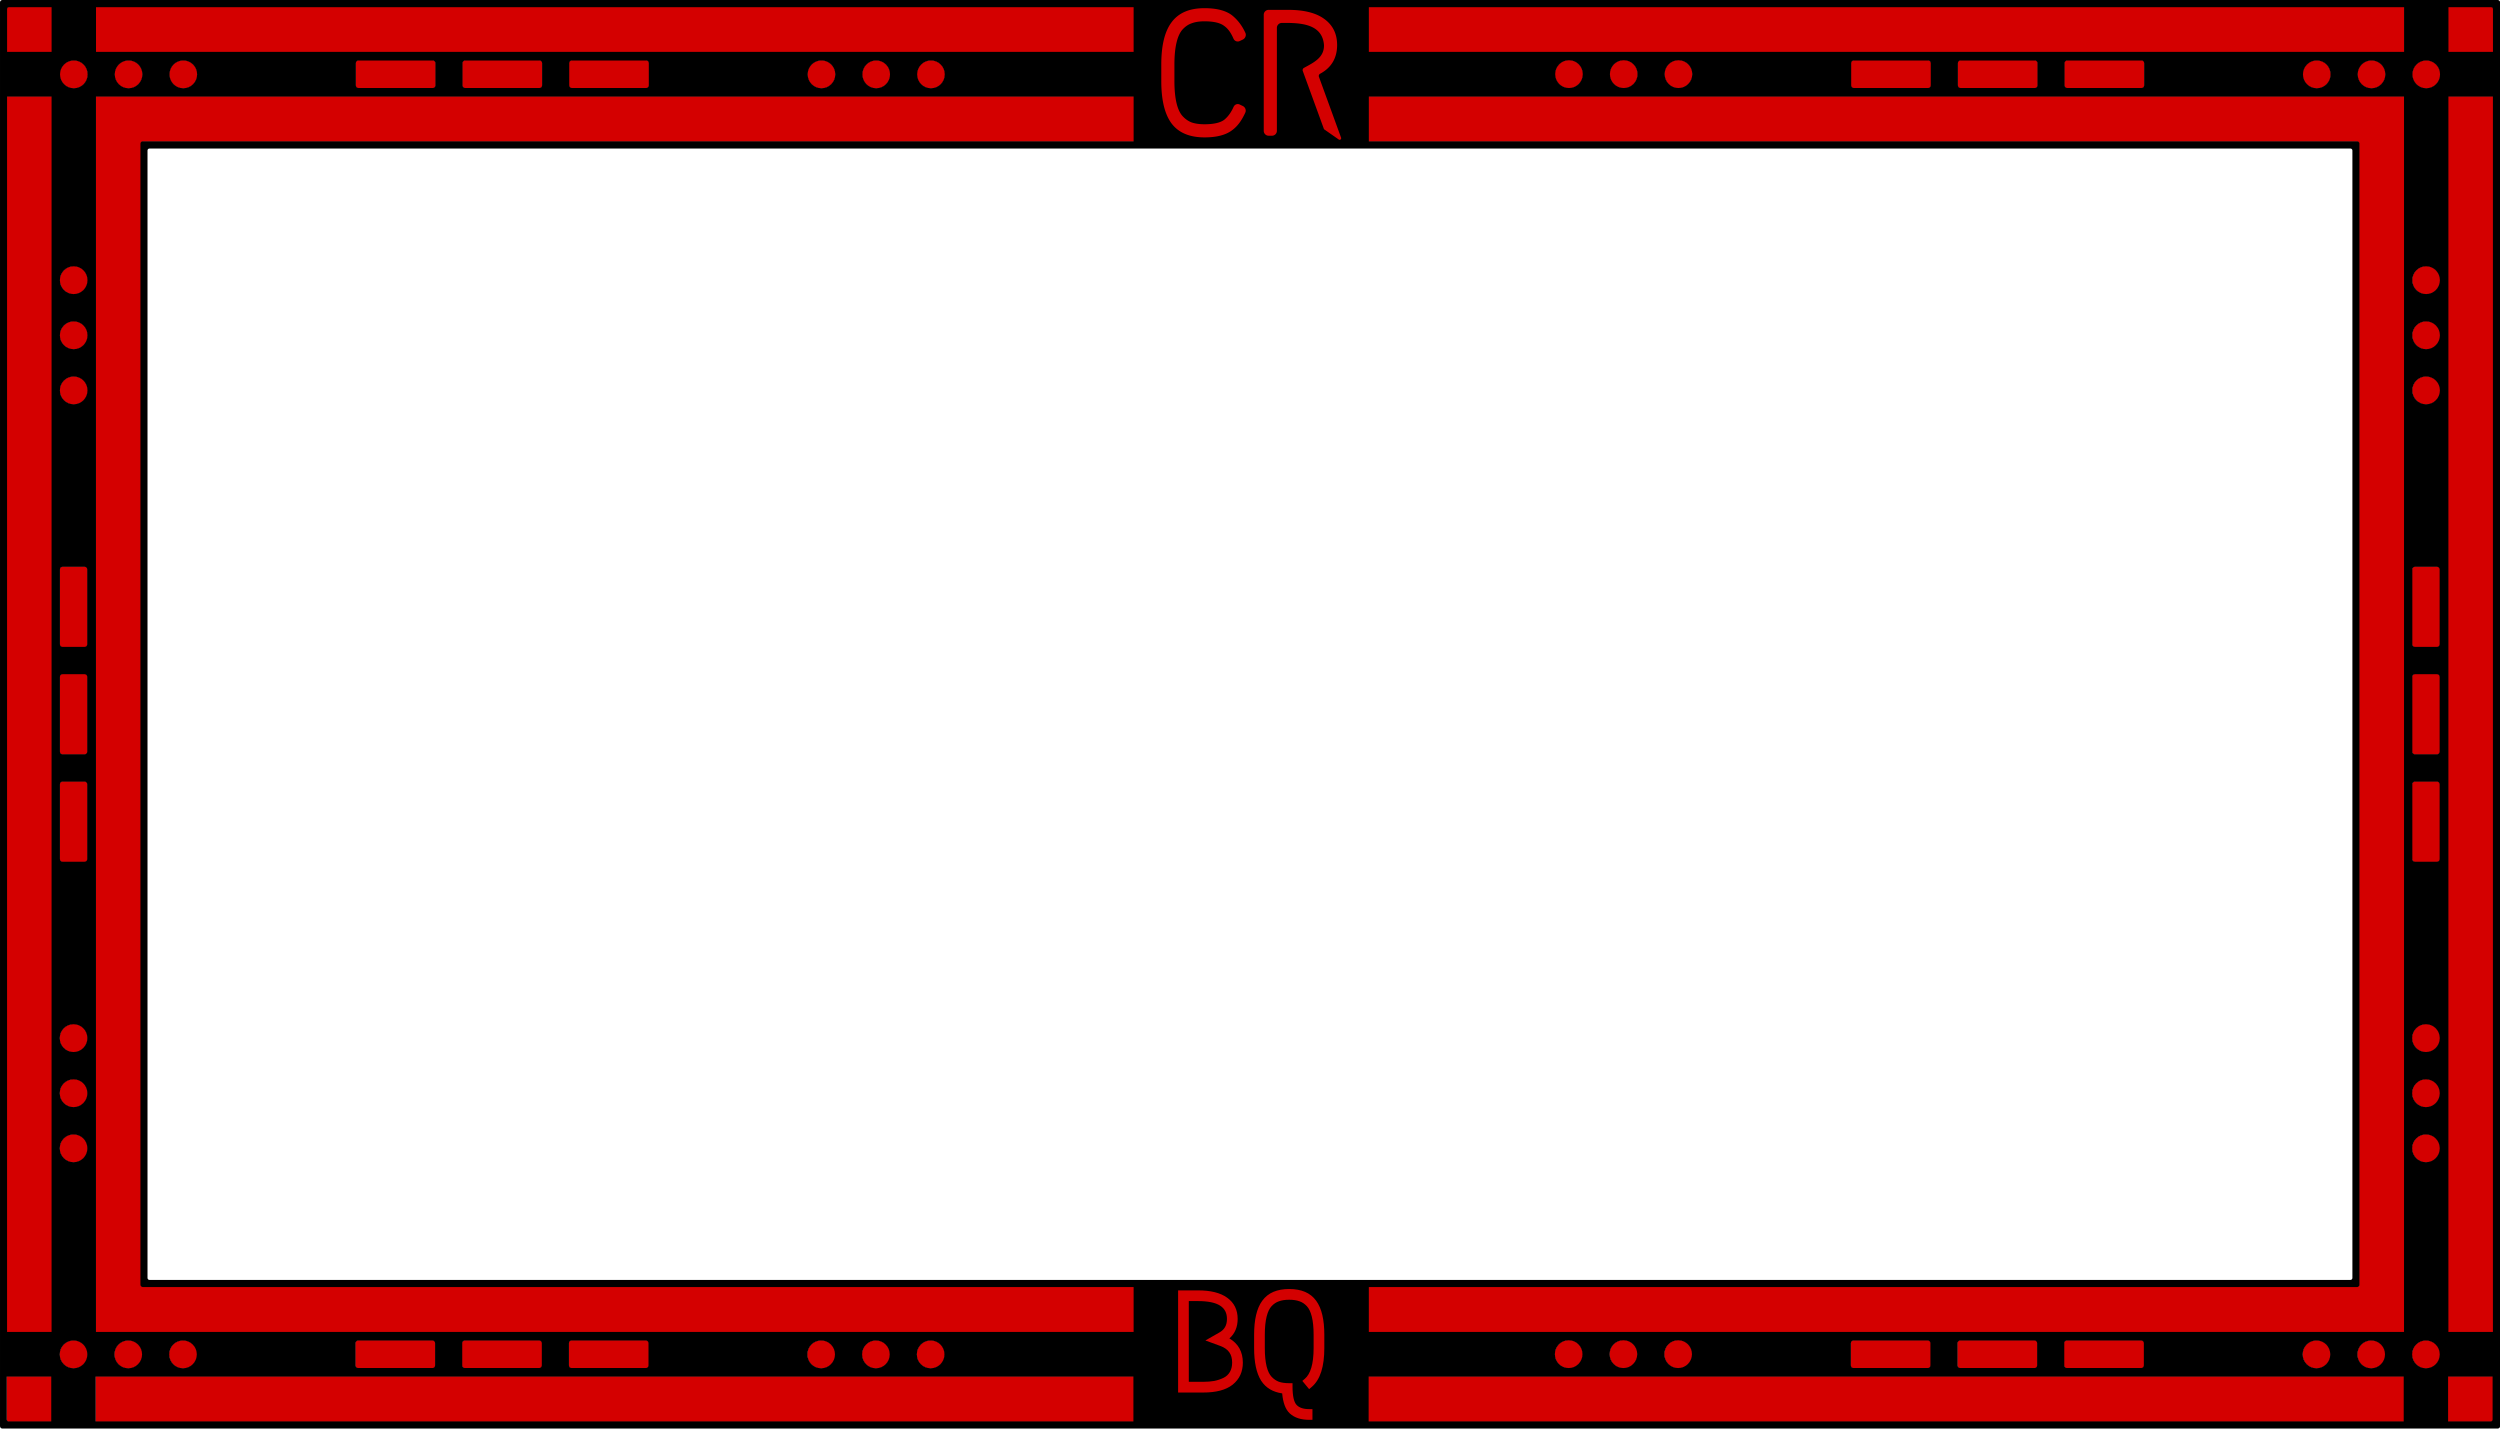 <?xml version="1.0" encoding="UTF-8"?>
<svg id="svg1" version="1.1" viewBox="0 0 1792 1024" xmlns="http://www.w3.org/2000/svg">
  <g id="CR-BQ-FRAME" transform="translate(408 -17)" stroke-linecap="round" stroke-linejoin="round" stroke-width="0">
    <path id="outer-frame" d="m-401.51 21.798c-0.952 0-1.733 0.774-1.735 1.735v31.019h32.614v-32.754zm61.993 0v32.754h1655.1v-32.754zm1686.2 0v32.754h32.606l-0.01-31.027c-0.01-0.949-0.768-1.717-1.713-1.727zm-630.03 38.034c-5.656 3e-4 -10.239 4.615-10.239 10.305 2.6e-4 5.69 4.583 10.305 10.239 10.305 5.656-3.1e-4 10.239-4.615 10.239-10.305-3e-4 -5.69-4.583-10.305-10.239-10.305zm39.236 0c-5.656 2.3e-4 -10.239 4.615-10.239 10.305 2.7e-4 5.69 4.583 10.305 10.239 10.305 5.656-2.7e-4 10.239-4.615 10.239-10.305-3e-4 -5.69-4.583-10.305-10.239-10.305zm39.236 0c-5.656 3e-4 -10.239 4.615-10.239 10.305 2.7e-4 5.69 4.583 10.305 10.239 10.305 5.656-2.7e-4 10.239-4.615 10.239-10.305-3e-4 -5.69-4.583-10.305-10.239-10.305zm-1150.2 0.17c-5.656 3.1e-4 -10.246 4.615-10.246 10.305 2.8e-4 5.69 4.59 10.305 10.246 10.305 5.656-2.3e-4 10.239-4.615 10.239-10.305-2.8e-4 -5.69-4.583-10.305-10.239-10.305zm39.228 0c-5.656 3.1e-4 -10.239 4.615-10.239 10.305 2.8e-4 5.69 4.583 10.305 10.239 10.305 5.656-2.6e-4 10.246-4.615 10.246-10.305-2.9e-4 -5.69-4.59-10.305-10.246-10.305zm39.236 0c-5.656 3.1e-4 -10.239 4.615-10.239 10.305 2.8e-4 5.69 4.583 10.305 10.239 10.305 5.656-2.3e-4 10.239-4.615 10.239-10.305-2.8e-4 -5.69-4.583-10.305-10.239-10.305zm457.44 0c-5.656 3.1e-4 -10.239 4.615-10.239 10.305 3.1e-4 5.69 4.583 10.305 10.239 10.305 5.656-2.6e-4 10.246-4.615 10.246-10.305-2.6e-4 -5.69-4.59-10.305-10.246-10.305zm39.244 0c-5.656 3.1e-4 -10.239 4.615-10.239 10.305 3e-4 5.69 4.583 10.305 10.239 10.305 5.656-3e-4 10.239-4.615 10.239-10.305-2.7e-4 -5.69-4.583-10.305-10.239-10.305zm39.236 0c-5.656 2.7e-4 -10.239 4.615-10.239 10.305 3e-4 5.69 4.583 10.305 10.239 10.305 5.656-3e-4 10.239-4.615 10.239-10.305-2.6e-4 -5.69-4.583-10.305-10.239-10.305zm993.35 0c-5.656 3.1e-4 -10.238 4.615-10.239 10.305 3e-4 5.69 4.583 10.305 10.239 10.305 5.656-2.6e-4 10.239-4.615 10.239-10.305-3e-4 -5.69-4.583-10.305-10.239-10.305zm39.236 0c-5.656 3.1e-4 -10.238 4.615-10.239 10.305 3e-4 5.69 4.583 10.305 10.239 10.305 5.656-2.6e-4 10.238-4.615 10.239-10.305-3e-4 -5.69-4.583-10.305-10.239-10.305zm39.236 0c-5.656 3.1e-4 -10.239 4.615-10.239 10.305 3e-4 5.69 4.583 10.305 10.239 10.305 5.656-2.6e-4 10.238-4.615 10.239-10.305-3e-4 -5.69-4.583-10.305-10.239-10.305zm-1482.2 0.023c-1.224 2e-3 -2.213 1.001-2.215 2.229v15.945c2e-3 1.228 0.992 2.22 2.215 2.222h53.307c1.222-2e-3 2.213-0.994 2.215-2.222v-15.945c-0.002-1.228-0.99-2.228-2.215-2.229zm76.491 0c-1.224 2e-3 -2.213 1.001-2.215 2.229v15.945c0.002 1.228 0.992 2.22 2.215 2.222h53.292c1.222-2e-3 2.213-0.994 2.215-2.222v-15.945c-0.002-1.228-0.99-2.228-2.215-2.229zm76.476 0c-1.224 2e-3 -2.213 1.001-2.215 2.229v15.945c0.002 1.228 0.992 2.22 2.215 2.222h53.307c1.222-2e-3 2.213-0.994 2.215-2.222v-15.945c-0.002-1.228-0.99-2.228-2.215-2.229zm918.89 0c-1.224 2e-3 -2.213 1.001-2.215 2.229v15.945c2e-3 1.228 0.992 2.22 2.215 2.222h53.307c1.222-2e-3 2.213-0.994 2.215-2.222v-15.945c-2e-3 -1.228-0.99-2.228-2.215-2.229zm76.484 0c-1.224 2e-3 -2.213 1.001-2.215 2.229v15.945c2e-3 1.228 0.992 2.22 2.215 2.222h53.3c1.222-2e-3 2.213-0.994 2.215-2.222v-15.945c0-1.228-0.99-2.228-2.215-2.229zm76.484 0c-1.224 2e-3 -2.213 1.001-2.215 2.229v15.945c0 1.228 0.992 2.22 2.215 2.222h53.3c1.222-2e-3 2.213-0.994 2.215-2.222v-15.945c0-1.228-0.99-2.228-2.215-2.229zm-1477 25.866v886.16h32.614v-886.16zm63.728 0v886.16h1655.1v-886.16zm1686.2 0v886.16h32.606v-886.16zm-65.047 32.762c0.729 2e-3 1.326 0.6 1.329 1.336v817.9c0 0.737-0.6 1.334-1.329 1.336h-1587.2c-0.732 0-1.326-0.596-1.329-1.336v-817.9c3e-3 -0.738 0.597-1.327 1.329-1.329zm-1636.7 88.881c-5.656 3e-4 -10.246 4.615-10.246 10.305 2.2e-4 5.69 4.59 10.305 10.246 10.305 5.656-2.3e-4 10.239-4.615 10.239-10.305-2.8e-4 -5.69-4.583-10.305-10.239-10.305zm1686.2 0c-5.656 3e-4 -10.238 4.615-10.239 10.305 2e-4 5.69 4.583 10.305 10.239 10.305 5.656-2.7e-4 10.239-4.615 10.239-10.305-2e-4 -5.69-4.583-10.305-10.239-10.305zm-1686.2 39.501c-5.658 2.6e-4 -10.25 4.613-10.246 10.305 2.8e-4 5.69 4.59 10.305 10.246 10.305 5.656-2.2e-4 10.239-4.616 10.239-10.305 3e-3 -5.692-4.58-10.305-10.239-10.305zm1686.2 0c-5.658 3e-4 -10.242 4.613-10.239 10.305 3e-4 5.69 4.583 10.305 10.239 10.305 5.656-2.6e-4 10.239-4.616 10.239-10.305 0-5.692-4.58-10.305-10.239-10.305zm-1686.2 39.501c-5.656 3.1e-4 -10.246 4.615-10.246 10.305 2.9e-4 5.69 4.59 10.305 10.246 10.305 5.656-2.2e-4 10.239-4.615 10.239-10.305-2.9e-4 -5.69-4.583-10.305-10.239-10.305zm1686.2 0c-5.656 3.1e-4 -10.238 4.615-10.239 10.305 3e-4 5.69 4.583 10.305 10.239 10.305 5.656-2.6e-4 10.239-4.615 10.239-10.305-2e-4 -5.69-4.583-10.305-10.239-10.305zm-1694.2 136.4c-1.222 2e-3 -2.213 0.994-2.215 2.222v53.651c2e-3 1.228 0.99 2.228 2.215 2.229h15.835c1.224-2e-3 2.213-1.001 2.215-2.229v-53.651c-1e-3 -1.228-0.992-2.22-2.215-2.222zm1686.2 0c-1.222 2e-3 -2.213 0.994-2.215 2.222v53.651c0 1.228 0.99 2.228 2.215 2.229h15.842c1.224-2e-3 2.213-1.001 2.215-2.229v-53.651c0-1.228-0.992-2.22-2.215-2.222zm-1686.2 76.987c-1.224 2e-3 -2.213 1.001-2.215 2.229v53.659c2e-3 1.228 0.992 2.22 2.215 2.222h15.835c1.222-2e-3 2.213-0.994 2.215-2.222v-53.659c-1e-3 -1.228-0.99-2.228-2.215-2.229zm1686.2 0c-1.224 2e-3 -2.213 1.001-2.215 2.229v53.659c0 1.228 0.992 2.22 2.215 2.222h15.842c1.222-2e-3 2.213-0.994 2.215-2.222v-53.659c0-1.228-0.99-2.228-2.215-2.229zm-1686.2 77.002c-1.224 2e-3 -2.213 1.001-2.215 2.229v53.651c2e-3 1.228 0.99 2.228 2.215 2.229h15.835c1.224-2e-3 2.213-1.001 2.215-2.229v-53.651c-2e-3 -1.228-0.99-2.228-2.215-2.229zm1686.2 0c-1.224 2e-3 -2.213 1.001-2.215 2.229v53.651c0 1.228 0.99 2.228 2.215 2.229h15.842c1.224-2e-3 2.213-1.001 2.215-2.229v-53.651c0-1.228-0.99-2.228-2.215-2.229zm-1678.3 173.9c-5.656 2.7e-4 -10.246 4.615-10.246 10.305 3e-4 5.69 4.59 10.305 10.246 10.305 5.656-2.3e-4 10.239-4.615 10.239-10.305-2.7e-4 -5.69-4.583-10.305-10.239-10.305zm1686.2 0c-5.656 3.1e-4 -10.238 4.615-10.239 10.305 3e-4 5.69 4.583 10.305 10.239 10.305 5.656-2.6e-4 10.239-4.615 10.239-10.305-2e-4 -5.69-4.583-10.305-10.239-10.305zm-1686.2 39.493c-5.656 2.7e-4 -10.246 4.615-10.246 10.305 2.7e-4 5.69 4.59 10.305 10.246 10.305 5.656-2.3e-4 10.239-4.615 10.239-10.305-2.3e-4 -5.69-4.583-10.305-10.239-10.305zm1686.2 0c-5.656 3e-4 -10.238 4.615-10.239 10.305 3e-4 5.69 4.583 10.305 10.239 10.305 5.656-2.6e-4 10.239-4.615 10.239-10.305-2e-4 -5.69-4.583-10.305-10.239-10.305zm-1686.2 39.501c-5.656 2.7e-4 -10.246 4.615-10.246 10.305 2.7e-4 5.69 4.59 10.305 10.246 10.305 5.656-2.3e-4 10.239-4.615 10.239-10.305-3e-4 -5.69-4.583-10.305-10.239-10.305zm1686.2 0c-5.656 3e-4 -10.238 4.615-10.239 10.305 3e-4 5.69 4.583 10.305 10.239 10.305 5.656-2.7e-4 10.239-4.615 10.239-10.305-3e-4 -5.69-4.583-10.305-10.239-10.305zm-614.49 147.54c-5.656 3e-4 -10.239 4.615-10.239 10.305 2.3e-4 5.69 4.583 10.305 10.239 10.305 5.656-3e-4 10.239-4.615 10.239-10.305-2.7e-4 -5.69-4.583-10.305-10.239-10.305zm39.236 0c-5.656 2.3e-4 -10.239 4.615-10.239 10.305 2.2e-4 5.69 4.583 10.305 10.239 10.305 5.656-2.7e-4 10.239-4.615 10.239-10.305-2.6e-4 -5.69-4.583-10.305-10.239-10.305zm39.236 0c-5.656 3e-4 -10.239 4.615-10.239 10.305 2.3e-4 5.69 4.583 10.305 10.239 10.305 5.656-2.7e-4 10.239-4.615 10.239-10.305-3e-4 -5.69-4.583-10.305-10.239-10.305zm-1150.2 0.155c-5.656 2.6e-4 -10.246 4.615-10.246 10.305 2.8e-4 5.69 4.59 10.305 10.246 10.305 5.656-1.9e-4 10.239-4.615 10.239-10.305-2.9e-4 -5.69-4.583-10.305-10.239-10.305zm39.228 0c-5.656 3e-4 -10.239 4.615-10.239 10.305 2.8e-4 5.69 4.583 10.305 10.239 10.305 5.656-2.6e-4 10.246-4.615 10.246-10.305-2.9e-4 -5.69-4.59-10.305-10.246-10.305zm39.236 0c-5.656 3e-4 -10.239 4.615-10.239 10.305 2.7e-4 5.69 4.583 10.305 10.239 10.305 5.656-1.9e-4 10.239-4.615 10.239-10.305-3e-4 -5.69-4.583-10.305-10.239-10.305zm457.44 0c-5.656 3e-4 -10.239 4.615-10.239 10.305 2.6e-4 5.69 4.583 10.305 10.239 10.305 5.656-2.6e-4 10.246-4.615 10.246-10.305-2.6e-4 -5.69-4.59-10.305-10.246-10.305zm39.236 0c-5.656 2.2e-4 -10.239 4.615-10.239 10.305 2.7e-4 5.69 4.583 10.305 10.239 10.305 5.658 3e-3 10.246-4.613 10.246-10.305-2.7e-4 -5.692-4.588-10.308-10.246-10.305zm39.244 0c-5.658-3e-3 -10.246 4.613-10.246 10.305 2.6e-4 5.692 4.588 10.308 10.246 10.305 5.656-3e-4 10.239-4.615 10.239-10.305-3e-4 -5.69-4.583-10.305-10.239-10.305zm993.35 0c-5.656 3e-4 -10.239 4.615-10.239 10.305 3e-4 5.69 4.583 10.305 10.239 10.305 5.656-2.6e-4 10.238-4.615 10.239-10.305-3e-4 -5.69-4.583-10.305-10.239-10.305zm39.236 0c-5.656 3e-4 -10.238 4.615-10.239 10.305 3e-4 5.69 4.583 10.305 10.239 10.305 5.656-2.6e-4 10.239-4.615 10.239-10.305-3e-4 -5.69-4.583-10.305-10.239-10.305zm39.236 0c-5.656 3e-4 -10.239 4.615-10.239 10.305 2e-4 5.69 4.583 10.305 10.239 10.305 5.656-2.6e-4 10.238-4.615 10.239-10.305-3e-4 -5.69-4.583-10.305-10.239-10.305zm-1482.2 0.038c-1.224 2e-3 -2.213 1.001-2.215 2.229v15.945c1e-3 1.228 0.992 2.22 2.215 2.222h53.3c1.222-2e-3 2.213-0.994 2.215-2.222v-15.945c-0.002-1.228-0.99-2.228-2.215-2.229zm76.484 0c-1.224 2e-3 -2.213 1.001-2.215 2.229v15.945c0.002 1.228 0.992 2.22 2.215 2.222h53.3c1.222-2e-3 2.213-0.994 2.215-2.222v-15.945c-0.002-1.228-0.99-2.228-2.215-2.229zm76.484 0c-1.224 2e-3 -2.213 1.001-2.215 2.229v15.945c0.001 1.228 0.992 2.22 2.215 2.222h53.307c1.222-2e-3 2.213-0.994 2.215-2.222v-15.945c-0.002-1.228-0.99-2.228-2.215-2.229zm918.89 0c-1.224 2e-3 -2.213 1.001-2.215 2.229v15.945c2e-3 1.228 0.992 2.22 2.215 2.222h53.3c1.222-2e-3 2.213-0.994 2.215-2.222v-15.945c-2e-3 -1.228-0.99-2.228-2.215-2.229zm76.484 0c-1.224 2e-3 -2.213 1.001-2.215 2.229v15.945c1e-3 1.228 0.992 2.22 2.215 2.222h53.3c1.222-2e-3 2.213-0.994 2.215-2.222v-15.945c0-1.228-0.99-2.228-2.215-2.229zm76.484 0c-1.224 1e-3 -2.213 1.001-2.215 2.229v15.945c0 1.228 0.992 2.22 2.215 2.222h53.3c1.222-2e-3 2.213-0.994 2.215-2.222v-15.945c0-1.228-0.99-2.228-2.215-2.229zm-1477 25.867v31.064c2e-3 0.96 0.774 1.748 1.735 1.75h30.879v-32.813zm63.728 0v32.813h1655.1v-32.813zm1686.2 0v32.813h30.872c0.963 0 1.733-0.787 1.735-1.75v-31.064z" fill="#d40000" style="paint-order:stroke fill markers" aria-label="OUTER-FRAME">
      <title id="outer-frame">outer-frame</title>
    </path>
    <path id="inner-frame" d="m-406.32 17c-0.926 0-1.675 0.757-1.678 1.69v1020.6c0 0.932 0.752 1.686 1.678 1.69h1788.7c0.926 0 1.675-0.757 1.678-1.69v-1020.6c0-0.932-0.752-1.686-1.678-1.69h-1788.7zm4.785 5.146h30.52v32.055h-31.9v-30.666c0-0.767 0.62-1.387 1.381-1.389zm62.352 0h743.76v32.055h-743.76v-32.055zm912.37 0h742.04v32.055h-742.04v-32.055zm773.86 0h30.514c0.764 0 1.385 0.62 1.387 1.389v30.666h-31.9v-32.055zm-630.4 38.041c5.459 2e-4 9.885 4.455 9.885 9.951-2e-4 5.496-4.426 9.951-9.885 9.951-5.459-2e-4 -9.885-4.455-9.885-9.951 2e-4 -5.496 4.426-9.951 9.885-9.951zm39.236 0c5.459 2e-4 9.885 4.455 9.885 9.951-1.9e-4 5.496-4.426 9.951-9.885 9.951-5.459-2.5e-4 -9.885-4.456-9.885-9.951 2e-4 -5.496 4.426-9.951 9.885-9.951zm39.236 0c5.459 2e-4 9.885 4.455 9.885 9.951-2e-4 5.496-4.426 9.951-9.885 9.951-5.459-2e-4 -9.885-4.455-9.885-9.951 2e-4 -5.496 4.426-9.951 9.885-9.951zm-1150.2 0.166c5.459 2e-4 9.885 4.455 9.885 9.951-2e-4 5.496-4.426 9.951-9.885 9.951-5.459-2e-4 -9.885-4.455-9.885-9.951 2e-4 -5.496 4.426-9.951 9.885-9.951zm39.236 0c5.459 2.5e-4 9.885 4.456 9.885 9.951-2e-4 5.496-4.426 9.951-9.885 9.951-5.459-2e-4 -9.885-4.455-9.885-9.951 2e-4 -5.496 4.426-9.951 9.885-9.951zm39.236 0c5.459 2e-4 9.885 4.455 9.885 9.951-2e-4 5.496-4.426 9.951-9.885 9.951-5.459-2e-4 -9.885-4.455-9.885-9.951 2e-4 -5.496 4.426-9.951 9.885-9.951zm457.44 0c5.459 2.5e-4 9.885 4.456 9.885 9.951-2e-4 5.496-4.426 9.951-9.885 9.951-5.459-2e-4 -9.885-4.455-9.885-9.951 2e-4 -5.496 4.426-9.951 9.885-9.951zm39.24 0c5.459 2e-4 9.885 4.455 9.885 9.951-2e-4 5.496-4.426 9.951-9.885 9.951-5.459-2e-4 -9.885-4.455-9.885-9.951 2e-4 -5.496 4.426-9.951 9.885-9.951zm39.236 0c5.459 2.5e-4 9.883 4.456 9.883 9.951-2e-4 5.496-4.424 9.951-9.883 9.951-5.459-2e-4 -9.885-4.455-9.885-9.951 2e-4 -5.496 4.426-9.951 9.885-9.951zm993.35 0c5.459 2e-4 9.885 4.455 9.885 9.951-2e-4 5.496-4.426 9.951-9.885 9.951-5.459-2.5e-4 -9.885-4.455-9.885-9.951 2e-4 -5.496 4.426-9.951 9.885-9.951zm39.236 0c5.459 2e-4 9.885 4.455 9.885 9.951-2e-4 5.496-4.426 9.951-9.885 9.951-5.459-2e-4 -9.885-4.455-9.885-9.951 1e-4 -5.496 4.426-9.951 9.885-9.951zm39.236 0c5.459 2.5e-4 9.885 4.456 9.885 9.951-2e-4 5.496-4.426 9.951-9.885 9.951-5.459-2e-4 -9.884-4.455-9.885-9.951 2e-4 -5.496 4.426-9.951 9.885-9.951zm-1482.2 0.021h53.303c1.027 1e-3 1.86 0.839 1.861 1.873v15.945c0 1.034-0.835 1.872-1.861 1.873h-53.303c-1.027-1e-3 -1.858-0.839-1.859-1.873v-15.945c0-1.034 0.833-1.872 1.859-1.873zm76.488 0h53.295c1.027 1e-3 1.858 0.84 1.859 1.873v15.945c0 1.034-0.833 1.872-1.859 1.873h-53.295c-1.027-1e-3 -1.86-0.839-1.861-1.873v-15.945c0-1.034 0.835-1.872 1.861-1.873zm76.479 0h53.305c1.027 1e-3 1.858 0.839 1.859 1.873v15.945c0 1.034-0.833 1.872-1.859 1.873h-53.305c-1.027-1e-3 -1.858-0.84-1.859-1.873v-15.945c0-1.034 0.833-1.872 1.859-1.873zm918.9 0h53.303c1.027 1e-3 1.858 0.839 1.859 1.873v15.945c-1e-3 1.034-0.833 1.872-1.859 1.873h-53.303c-1.027-1e-3 -1.86-0.839-1.861-1.873v-15.945c1e-3 -1.034 0.835-1.872 1.861-1.873zm76.479 0h53.305c1.027 1e-3 1.858 0.839 1.859 1.873v15.945c-1e-3 1.034-0.833 1.872-1.859 1.873h-53.305c-1.027-1e-3 -1.858-0.839-1.859-1.873v-15.945c1e-3 -1.034 0.833-1.872 1.859-1.873zm76.488 0h53.303c1.027 1e-3 1.86 0.839 1.861 1.873v15.945c-1e-3 1.034-0.835 1.872-1.861 1.873h-53.303c-1.027-1e-3 -1.858-0.839-1.859-1.873v-15.945c1e-3 -1.034 0.833-1.872 1.859-1.873zm-1476.7 25.867h31.9v885.48h-31.9v-885.48zm63.732 0h743.78v32.055h-708.52-1.701c-0.928 0-1.682 0.755-1.686 1.689v817.9c0 0.934 0.757 1.689 1.686 1.689h710.22v32.145h-743.78v-885.48zm912.38 0h742.02v885.48h-742.02v-32.145h708.42c0.926-3e-3 1.675-0.757 1.678-1.689v-817.9c0-0.932-0.752-1.686-1.678-1.689h-708.42v-32.055zm773.84 0h31.9v885.48h-31.9v-885.48zm-1647.9 37.225h1577.7c0.764-2e-3 1.383 0.62 1.385 1.389v808.19c0 0.771-0.619 1.396-1.385 1.395h-1577.7c-0.764-1e-3 -1.383-0.626-1.381-1.395v-808.19c0-0.767 0.62-1.387 1.381-1.389zm-54.287 84.418c5.459 1.9e-4 9.885 4.454 9.885 9.949-2e-4 5.496-4.426 9.951-9.885 9.951-5.459-1.9e-4 -9.885-4.455-9.885-9.951 2e-4 -5.496 4.426-9.949 9.885-9.949zm1686.2 0c5.459 1.9e-4 9.885 4.454 9.885 9.949-2e-4 5.496-4.426 9.951-9.885 9.951-5.459-1.9e-4 -9.884-4.455-9.885-9.951 2e-4 -5.496 4.426-9.949 9.885-9.949zm-1686.2 39.496c5.461 1.9e-4 9.888 4.459 9.885 9.957-2e-4 5.496-4.426 9.949-9.885 9.949-5.459-1.9e-4 -9.885-4.454-9.885-9.949 0-5.498 4.423-9.957 9.885-9.957zm1686.2 0c5.461 1.9e-4 9.888 4.459 9.885 9.957-2e-4 5.496-4.426 9.949-9.885 9.949-5.459-1.9e-4 -9.884-4.454-9.885-9.949 0-5.498 4.423-9.957 9.885-9.957zm-1686.2 39.504c5.459 1.9e-4 9.885 4.455 9.885 9.951-2e-4 5.496-4.426 9.951-9.885 9.951-5.459-1.9e-4 -9.885-4.455-9.885-9.951 2e-4 -5.496 4.426-9.951 9.885-9.951zm1686.2 0c5.459 1.9e-4 9.885 4.455 9.885 9.951-2e-4 5.496-4.426 9.951-9.885 9.951-5.459-1.9e-4 -9.884-4.455-9.885-9.951 2e-4 -5.496 4.426-9.951 9.885-9.951zm-1694.2 136.4h15.84c1.027 1e-3 1.858 0.838 1.859 1.871v53.652c0 1.034-0.833 1.872-1.859 1.873h-15.84c-1.027-1e-3 -1.858-0.839-1.859-1.873v-53.652c0-1.034 0.833-1.87 1.859-1.871zm1686.2 0h15.838c1.027 1e-3 1.86 0.838 1.861 1.871v53.652c-1e-3 1.034-0.835 1.872-1.861 1.873h-15.838c-1.027-1e-3 -1.86-0.839-1.861-1.873v-53.652c1e-3 -1.034 0.835-1.87 1.861-1.871zm-1686.2 76.994h15.84c1.027 1e-3 1.858 0.838 1.859 1.871v53.66c0 1.034-0.833 1.87-1.859 1.871h-15.84c-1.027-1e-3 -1.858-0.838-1.859-1.871v-53.66c0-1.034 0.833-1.87 1.859-1.871zm1686.2 0h15.838c1.027 1e-3 1.86 0.838 1.861 1.871v53.66c-1e-3 1.034-0.835 1.87-1.861 1.871h-15.838c-1.027-1e-3 -1.86-0.838-1.861-1.871v-53.66c1e-3 -1.034 0.835-1.87 1.861-1.871zm-1686.2 76.998h15.84c1.027 1e-3 1.858 0.838 1.859 1.871v53.66c0 1.034-0.833 1.87-1.859 1.871h-15.84c-1.027-1e-3 -1.858-0.838-1.859-1.871v-53.66c0-1.034 0.833-1.87 1.859-1.871zm1686.2 0h15.838c1.027 1e-3 1.86 0.838 1.861 1.871v53.66c-1e-3 1.034-0.835 1.87-1.861 1.871h-15.838c-1.027-1e-3 -1.86-0.838-1.861-1.871v-53.66c1e-3 -1.034 0.835-1.87 1.861-1.871zm-1678.3 173.9c5.459 1.9e-4 9.885 4.455 9.885 9.951-2e-4 5.496-4.426 9.951-9.885 9.951-5.459-1.9e-4 -9.885-4.455-9.885-9.951 2e-4 -5.496 4.426-9.951 9.885-9.951zm1686.2 0c5.459 1.9e-4 9.884 4.455 9.885 9.951-2e-4 5.496-4.426 9.951-9.885 9.951-5.459-1.9e-4 -9.885-4.455-9.885-9.951 2e-4 -5.496 4.426-9.951 9.885-9.951zm-1686.2 39.496c5.459 1.9e-4 9.885 4.455 9.885 9.951-2e-4 5.496-4.426 9.951-9.885 9.951-5.459-1.9e-4 -9.885-4.455-9.885-9.951 2e-4 -5.496 4.426-9.951 9.885-9.951zm1686.2 0c5.459 1.9e-4 9.884 4.455 9.885 9.951-2e-4 5.496-4.426 9.951-9.885 9.951-5.459-1.9e-4 -9.885-4.455-9.885-9.951 2e-4 -5.496 4.426-9.951 9.885-9.951zm-1686.2 39.498c5.459 1.9e-4 9.885 4.455 9.885 9.951-2e-4 5.496-4.426 9.949-9.885 9.949-5.459-1.9e-4 -9.885-4.454-9.885-9.949 2e-4 -5.496 4.426-9.951 9.885-9.951zm1686.2 0c5.459 1.9e-4 9.884 4.455 9.885 9.951-2e-4 5.496-4.426 9.949-9.885 9.949-5.459-1.9e-4 -9.885-4.454-9.885-9.949 2e-4 -5.496 4.426-9.951 9.885-9.951zm-614.49 147.54c5.459 2.5e-4 9.885 4.456 9.885 9.951-2e-4 5.496-4.426 9.951-9.885 9.951-5.459-1.9e-4 -9.885-4.455-9.885-9.951 2e-4 -5.496 4.426-9.951 9.885-9.951zm39.236 0c5.459 1.9e-4 9.885 4.455 9.885 9.951-2e-4 5.496-4.426 9.951-9.885 9.951-5.459-1.9e-4 -9.885-4.455-9.885-9.951 2e-4 -5.496 4.426-9.951 9.885-9.951zm39.236 0c5.459 2.5e-4 9.885 4.456 9.885 9.951-2e-4 5.496-4.426 9.951-9.885 9.951-5.459-1.9e-4 -9.885-4.455-9.885-9.951 2e-4 -5.496 4.426-9.951 9.885-9.951zm-1150.2 0.16c5.459 2.5e-4 9.885 4.456 9.885 9.951-2e-4 5.496-4.426 9.951-9.885 9.951-5.459-1.9e-4 -9.885-4.455-9.885-9.951 2e-4 -5.496 4.426-9.951 9.885-9.951zm39.236 0c5.459 1.9e-4 9.885 4.455 9.885 9.951-2e-4 5.496-4.426 9.951-9.885 9.951-5.459-2.5e-4 -9.885-4.456-9.885-9.951 2e-4 -5.496 4.426-9.951 9.885-9.951zm39.236 0c5.459 1.9e-4 9.885 4.455 9.885 9.951-2e-4 5.496-4.426 9.951-9.885 9.951-5.459-1.9e-4 -9.885-4.455-9.885-9.951 2e-4 -5.496 4.426-9.951 9.885-9.951zm457.44 0c5.459 1.9e-4 9.885 4.455 9.885 9.951-2e-4 5.496-4.426 9.951-9.885 9.951-5.459-2.5e-4 -9.885-4.456-9.885-9.951 2e-4 -5.496 4.426-9.951 9.885-9.951zm39.236 0c5.461-3e-3 9.89 4.453 9.891 9.951-2e-4 5.498-4.429 9.954-9.891 9.951-5.459-1.9e-4 -9.885-4.455-9.885-9.951 2e-4 -5.496 4.426-9.951 9.885-9.951zm39.24 0c5.459 1.9e-4 9.885 4.455 9.885 9.951-2e-4 5.496-4.426 9.951-9.885 9.951-5.461 3e-3 -9.89-4.453-9.891-9.951 2e-4 -5.498 4.429-9.954 9.891-9.951zm993.35 0c5.459 1.9e-4 9.885 4.455 9.885 9.951-2e-4 5.496-4.426 9.951-9.885 9.951-5.459-1.9e-4 -9.885-4.455-9.885-9.951 2e-4 -5.496 4.426-9.951 9.885-9.951zm39.236 0c5.459 2.5e-4 9.885 4.456 9.885 9.951-2e-4 5.496-4.426 9.951-9.885 9.951-5.459-1.9e-4 -9.884-4.455-9.885-9.951 2e-4 -5.496 4.426-9.951 9.885-9.951zm39.236 0c5.459 1.9e-4 9.884 4.455 9.885 9.951-2e-4 5.496-4.426 9.951-9.885 9.951-5.459-2.5e-4 -9.885-4.456-9.885-9.951 2e-4 -5.496 4.426-9.951 9.885-9.951zm-1482.2 0.033h53.297c1.027 1e-3 1.858 0.839 1.859 1.873v15.945c0 1.034-0.833 1.872-1.859 1.873h-53.297c-1.027-1e-3 -1.858-0.839-1.859-1.873v-15.945c0-1.034 0.833-1.872 1.859-1.873zm76.48 0h53.303c1.027 1e-3 1.86 0.839 1.861 1.873v15.945c0 1.034-0.835 1.872-1.861 1.873h-53.303c-1.027-1e-3 -1.858-0.84-1.859-1.873v-15.945c0-1.034 0.833-1.872 1.859-1.873zm76.488 0h53.303c1.027 1e-3 1.858 0.84 1.859 1.873v15.945c0 1.034-0.833 1.872-1.859 1.873h-53.303c-1.027-1e-3 -1.86-0.839-1.861-1.873v-15.945c0-1.034 0.835-1.872 1.861-1.873zm918.89 0h53.295c1.027 1e-3 1.86 0.839 1.861 1.873v15.945c-1e-3 1.034-0.835 1.872-1.861 1.873h-53.295c-1.027-1e-3 -1.86-0.839-1.861-1.873v-15.945c1e-3 -1.034 0.835-1.872 1.861-1.873zm76.48 0h53.303c1.027 1e-3 1.858 0.839 1.859 1.873v15.945c-1e-3 1.034-0.833 1.872-1.859 1.873h-53.303c-1.027-1e-3 -1.86-0.839-1.861-1.873v-15.945c1e-3 -1.034 0.835-1.872 1.861-1.873zm76.486 0h53.305c1.027 1e-3 1.858 0.839 1.859 1.873v15.945c-1e-3 1.034-0.833 1.872-1.859 1.873h-53.305c-1.027-1e-3 -1.858-0.84-1.859-1.873v-15.945c0-1.034 0.833-1.872 1.859-1.873zm-1476.7 25.867h31.9v32.102h-30.52c-0.762 0-1.377-0.622-1.379-1.389l-0.002-30.713zm63.732 0h743.86v32.102h-743.86v-32.102zm912.47 0h741.94v32.102h-741.94v-32.102zm773.76 0h31.9v30.713c0 0.769-0.623 1.391-1.387 1.389h-30.514v-32.102z" fill="#000000" style="paint-order:stroke fill markers" aria-label="INNER-FRAME">
      <title id="inner-frame">inner-frame</title>
    </path>
    <path id="cr-element" d="m455.41 22.859c-10.628 0-18.631 3.21-23.805 10.35-9e-4 0.001-3e-3 0.002-4e-3 0.004l-8e-3 0.011c-4.923 6.724-7.182 16.895-7.182 30.039v11.82c0 13.154 2.264 23.366 7.182 30.162l8e-3 0.015c5.108 6.965 13.254 10.228 23.805 10.228 8.19 0 14.854-1.532 19.444-4.904 4.606-3.23 7.5-7.88 9.78-12.849 0.807-1.758-0.026-3.896-1.768-4.735l-2.212-1.065c-1.743-0.839-3.656-0.03-4.443 1.737-1.571 3.525-3.667 6.737-6.739 9.237-2.689 1.978-7.212 3.163-14.061 3.163-3.702 0-6.716-0.451-9.157-1.283-2.327-0.871-4.496-2.333-6.451-4.428-1.828-1.959-3.319-4.892-4.369-9.085-1.058-4.305-1.606-9.661-1.606-16.192v-11.819c0-6.53 0.548-11.843 1.602-16.059l4e-3 -0.008c1.052-4.282 2.549-7.256 4.369-9.205 1.954-2.094 4.112-3.51 6.418-4.3l0.068-0.026c2.413-0.896 5.43-1.387 9.121-1.387 6.851 0 11.35 1.217 14.04 3.267l0.019 0.015 0.019 0.011c3.231 2.291 5.138 5.614 6.678 9.122 0.777 1.771 2.747 2.559 4.49 1.721l2.211-1.063c1.743-0.838 2.641-3.002 1.842-4.763-2.262-4.983-5.463-9.388-9.852-12.823-4.59-3.372-11.254-4.904-19.444-4.904zm42.445 4.709v83.212a3.503 3.503 0 0 0 3.503 3.503h2.411a3.503 3.503 0 0 0 3.503-3.503v-73.793c0-1.935 1.568-3.523 3.502-3.545 12.813-0.14 29.039 0.265 30.256 15.836 0.225 9.108-7.531 12.623-14.39 16.391-0.748 0.411-1.112 1.404-0.819 2.206l15.109 41.447a0.996 0.996 0 0 0 0.366 0.476l10.325 7.207a1.107 1.107 0 0 0 1.675-1.287l-15.878-43.635a1.825 1.825 0 0 1 0.825-2.218l0.591-0.33c7.709-4.314 11.614-11.203 11.614-20.257 0-7.984-3.045-14.273-9.268-18.741l-4e-3 -0.004c-6.027-4.405-14.782-6.465-25.705-6.465h-14.11a3.503 3.503 0 0 0-3.503 3.503z" fill="#d40000" style="paint-order:stroke fill markers" aria-label="CR-ELEMENT">
      <title id="cr-element">cr-element</title>
    </path>
    <path id="bq-element" d="m516.11 940.97c-8.631 0-15.13 2.61-19.331 8.416-3.996 5.458-5.83 13.713-5.83 24.376v9.586c0 10.003 1.602 17.895 5.061 23.372l0.023 0.03c3.369 5.157 8.417 8.058 15.034 9.027 0.589 6.513 2.288 11.49 5.507 14.417 3.438 3.126 8.125 4.529 13.821 4.529h2.369v-7.673h-2.369c-4.444 0-7.332-1.167-9.096-3.126-1.723-1.92-2.817-6.038-2.817-13.09v-2.369h-2.369c-3.002 0-5.444-0.364-7.422-1.038-1.884-0.705-3.642-1.891-5.227-3.589-1.48-1.586-2.688-3.962-3.539-7.362-0.857-3.491-1.301-7.833-1.301-13.13v-9.586c0-5.296 0.443-9.605 1.298-13.023l2e-3 -4e-3 1e-3 -4e-3c0.853-3.471 2.066-5.881 3.539-7.459 1.583-1.696 3.332-2.844 5.201-3.484l0.053-0.023c1.955-0.726 4.4-1.124 7.393-1.124 2.992 0 5.438 0.397 7.393 1.124l0.053 0.023c1.868 0.641 3.617 1.788 5.201 3.484 1.473 1.578 2.685 3.987 3.538 7.459l1e-3 4e-3 2e-3 4e-3c0.855 3.419 1.299 7.727 1.299 13.023v9.586c0 11.525-2.303 18.566-6.305 21.966l-1.781 1.512 4.871 5.9 1.83-1.547c6.244-5.277 9.058-14.794 9.058-27.83v-9.586c0-10.664-1.835-18.92-5.832-24.378l-8e-3 -8e-3c-4.201-5.799-10.697-8.405-19.324-8.405zm-79.647 0.978v73.214h18.02c9.026 0 16.152-1.751 21.031-5.595l0.015-0.015c4.942-3.969 7.343-9.243 7.343-15.836 0-7.779-3.33-13.675-9.639-17.326 3.928-3.45 5.921-8.162 5.921-13.977 0-6.488-2.476-11.597-7.538-15.225-4.892-3.572-11.995-5.241-20.852-5.241zm7.673 7.673h6.629c14.612 0 20.717 4.489 20.717 12.794 0 4.593-1.82 7.722-5.522 9.76l-0.019 0.011-9.917 5.667 10.648 3.903c5.87 2.166 8.526 5.935 8.526 11.962 0 2.708-0.582 4.942-1.629 6.722-1.053 1.791-2.57 3.204-4.491 4.166-2e-3 7e-4 -3e-3 0-4e-3 0-2.087 1.011-4.298 1.757-6.637 2.238-2.376 0.424-5.02 0.641-7.955 0.641h-10.347z" fill="#d40000" style="paint-order:stroke fill markers" aria-label="BQ-ELEMENT">
      <title id="bq-element">bq-element</title>
    </path>
  </g>
</svg>
